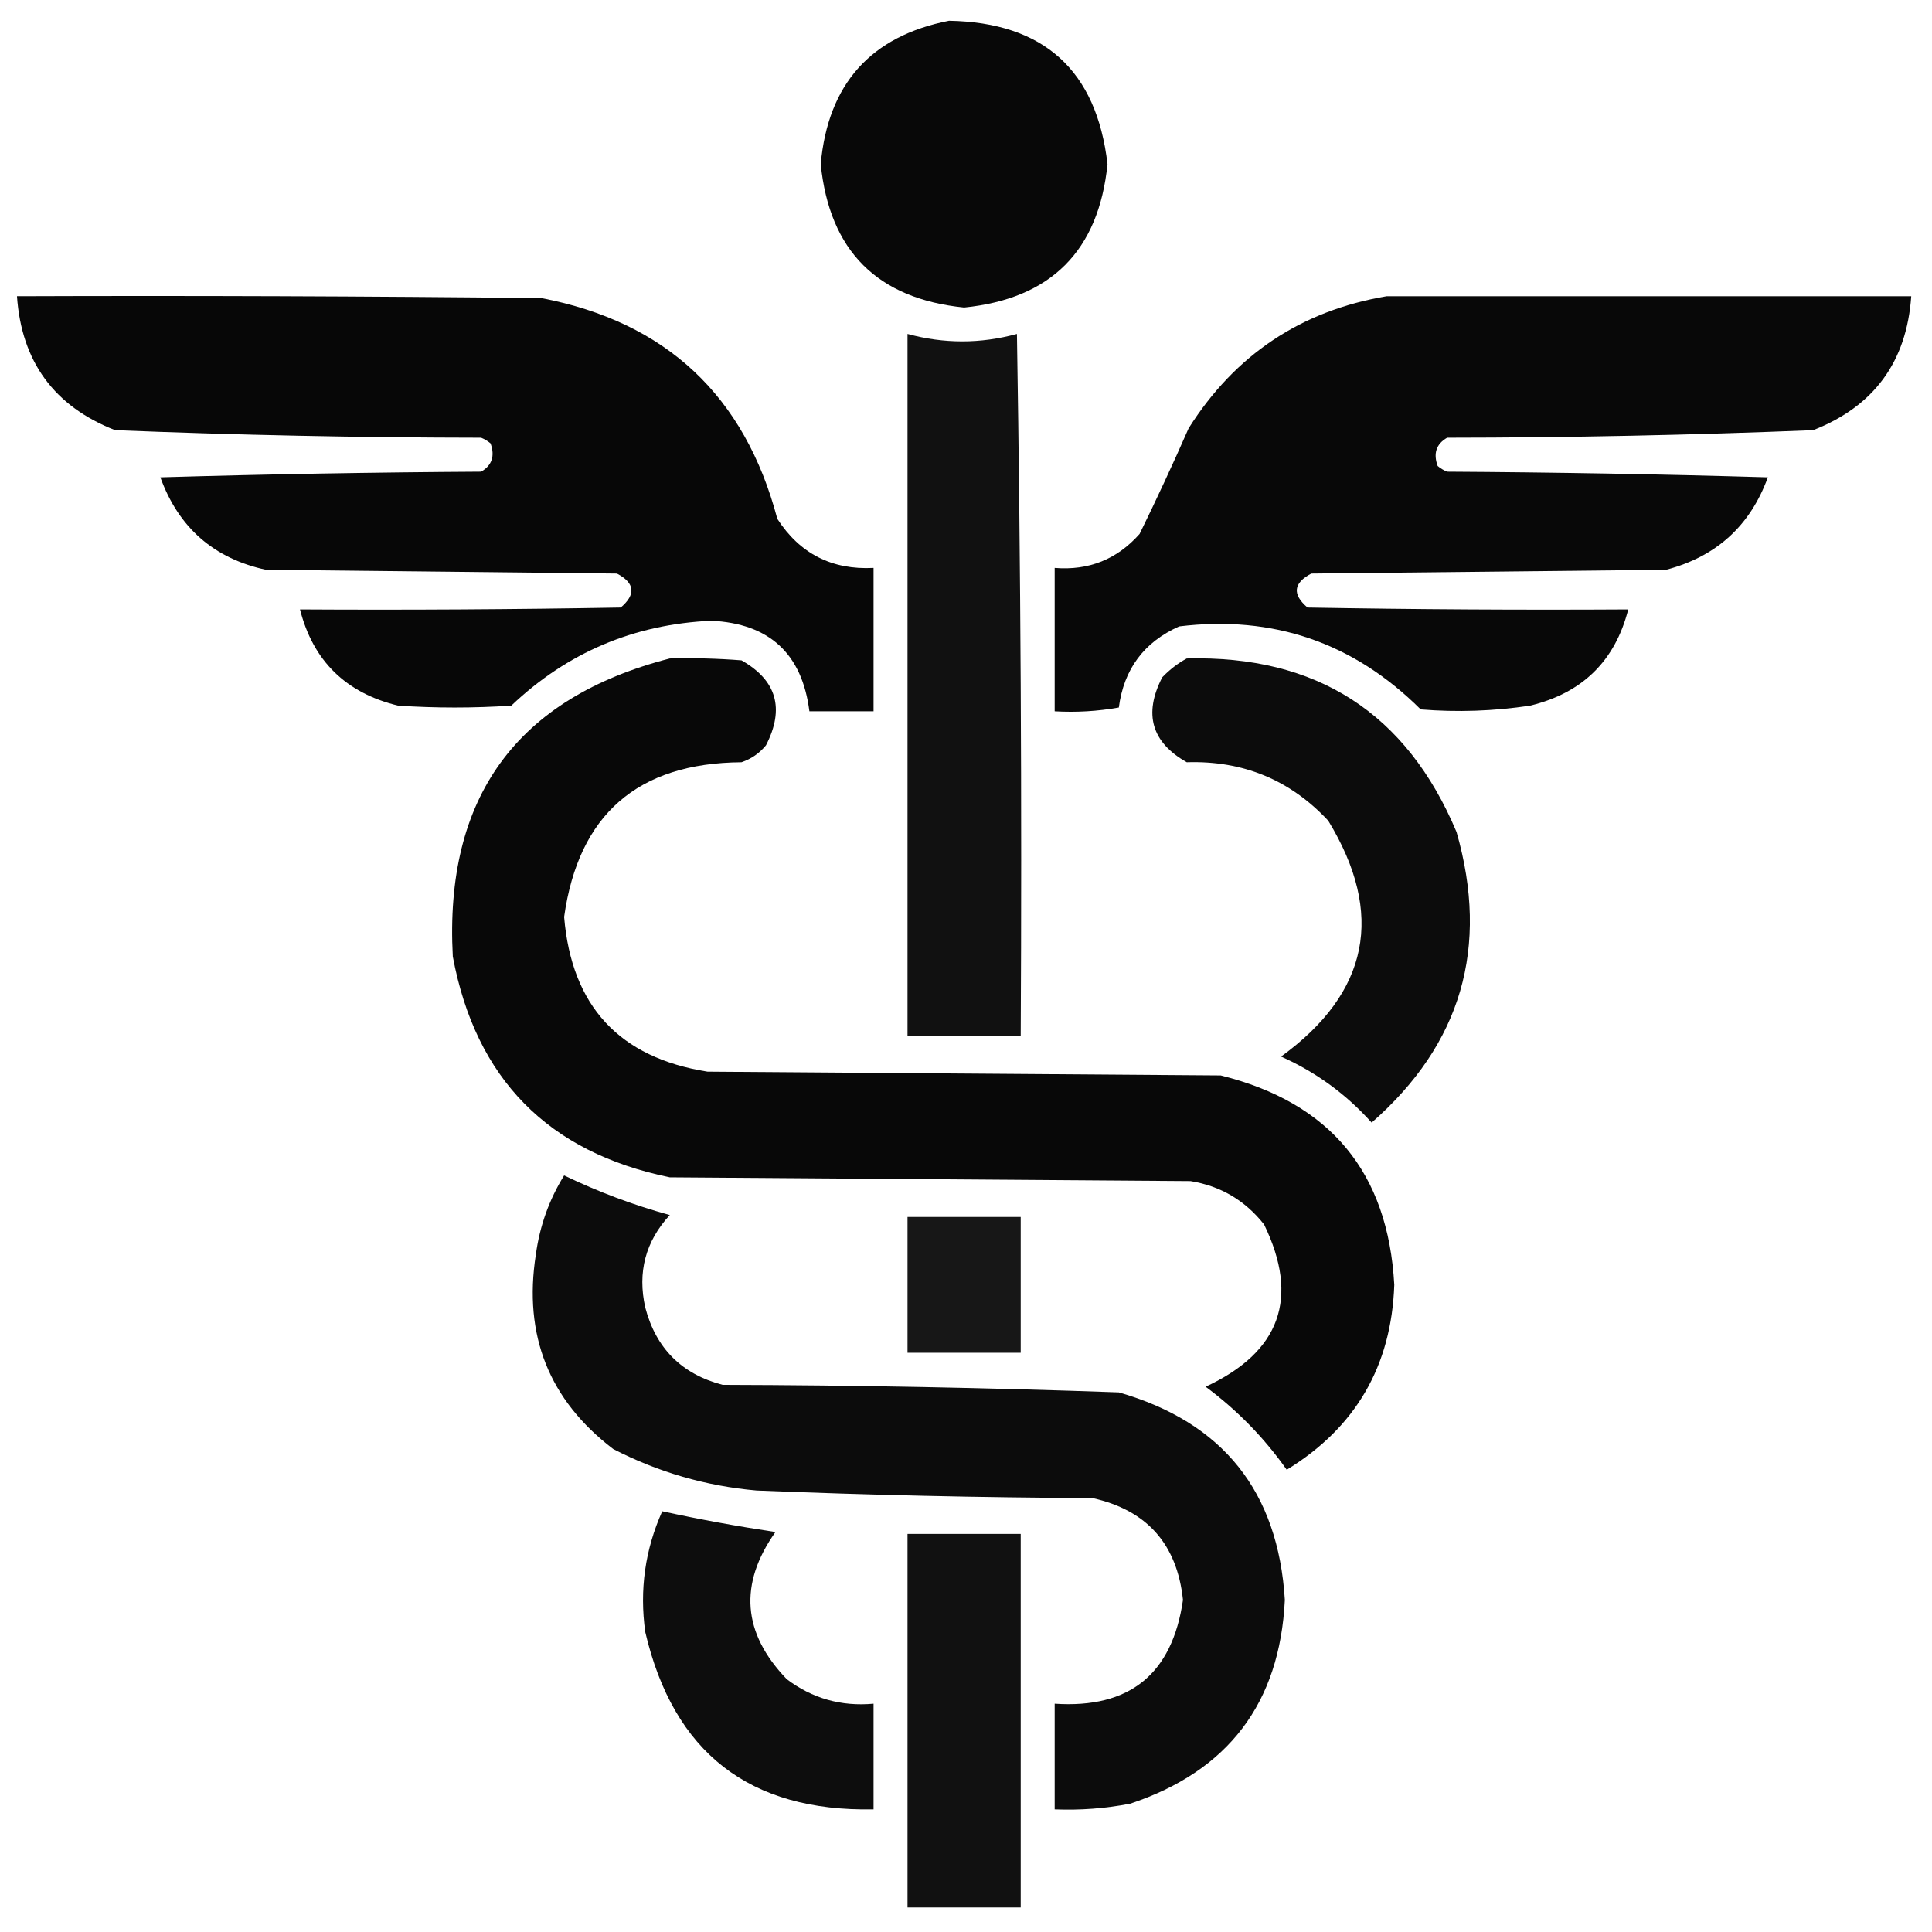 <?xml version="1.0" encoding="UTF-8"?>
<!DOCTYPE svg PUBLIC "-//W3C//DTD SVG 1.1//EN" "http://www.w3.org/Graphics/SVG/1.1/DTD/svg11.dtd">
<svg xmlns="http://www.w3.org/2000/svg" version="1.1" width="512px" height="512px" style="shape-rendering:geometricPrecision; text-rendering:geometricPrecision; image-rendering:optimizeQuality; fill-rule:evenodd; clip-rule:evenodd" xmlns:xlink="http://www.w3.org/1999/xlink">
<g><path style="opacity:0.966" fill="#000000" d="M 251.5,5.5 C 276.601,5.935 290.601,18.602 293.5,43.5C 291.167,66.5 278.5,79.167 255.5,81.5C 232.5,79.167 219.833,66.5 217.5,43.5C 219.432,22.242 230.766,9.576 251.5,5.5 Z"/></g>
<g><path style="opacity:0.969" fill="#000000" d="M 4.5,78.5 C 50.834,78.333 97.168,78.5 143.5,79C 176.514,85.344 197.347,104.844 206,137.5C 211.973,146.737 220.473,151.07 231.5,150.5C 231.5,163.167 231.5,175.833 231.5,188.5C 225.833,188.5 220.167,188.5 214.5,188.5C 212.564,173.231 203.897,165.231 188.5,164.5C 167.976,165.433 150.309,172.933 135.5,187C 125.5,187.667 115.5,187.667 105.5,187C 91.645,183.644 82.978,175.144 79.5,161.5C 107.835,161.667 136.169,161.5 164.5,161C 168.588,157.51 168.255,154.51 163.5,152C 132.5,151.667 101.5,151.333 70.5,151C 56.671,148.007 47.338,139.84 42.5,126.5C 70.828,125.667 99.161,125.167 127.5,125C 130.379,123.334 131.212,120.834 130,117.5C 129.25,116.874 128.416,116.374 127.5,116C 95.127,115.964 62.794,115.297 30.5,114C 14.367,107.692 5.7,95.859 4.5,78.5 Z"/></g>
<g><path style="opacity:0.967" fill="#000000" d="M 367.5,78.5 C 413.833,78.5 460.167,78.5 506.5,78.5C 505.3,95.859 496.633,107.692 480.5,114C 448.214,115.304 415.881,115.971 383.5,116C 380.621,117.666 379.788,120.166 381,123.5C 381.75,124.126 382.584,124.626 383.5,125C 411.839,125.167 440.173,125.667 468.5,126.5C 463.799,139.366 454.799,147.533 441.5,151C 410.167,151.333 378.833,151.667 347.5,152C 342.745,154.51 342.412,157.51 346.5,161C 374.831,161.5 403.165,161.667 431.5,161.5C 428.022,175.144 419.355,183.644 405.5,187C 395.874,188.453 386.207,188.786 376.5,188C 358.737,170.301 337.404,162.968 312.5,166C 303.166,170.159 297.833,177.325 296.5,187.5C 290.872,188.495 285.206,188.829 279.5,188.5C 279.5,175.833 279.5,163.167 279.5,150.5C 288.524,151.236 296.024,148.236 302,141.5C 306.519,132.286 310.853,122.953 315,113.5C 327.324,94 344.824,82.334 367.5,78.5 Z"/></g>
<g><path style="opacity:0.933" fill="#000000" d="M 240.5,88.5 C 250.167,91.13 259.834,91.13 269.5,88.5C 270.5,150.496 270.833,212.496 270.5,274.5C 260.5,274.5 250.5,274.5 240.5,274.5C 240.5,212.5 240.5,150.5 240.5,88.5 Z"/></g>
<g><path style="opacity:0.965" fill="#000000" d="M 177.5,174.5 C 183.842,174.334 190.175,174.5 196.5,175C 205.83,180.282 207.996,187.782 203,197.5C 201.269,199.617 199.102,201.117 196.5,202C 168.967,202.206 153.301,215.873 149.5,243C 151.475,266.64 164.141,280.306 187.5,284C 232.833,284.333 278.167,284.667 323.5,285C 352.523,292.187 367.856,310.687 369.5,340.5C 368.757,361.994 359.257,378.327 341,389.5C 334.993,380.993 327.826,373.66 319.5,367.5C 339.28,358.321 344.447,343.988 335,324.5C 329.964,318.121 323.464,314.287 315.5,313C 269.5,312.667 223.5,312.333 177.5,312C 145.226,305.393 126.059,285.893 120,253.5C 117.731,211.316 136.897,184.983 177.5,174.5 Z"/></g>
<g><path style="opacity:0.952" fill="#000000" d="M 314.5,174.5 C 348.922,173.615 372.755,188.948 386,220.5C 394.758,251.048 387.258,276.715 363.5,297.5C 356.741,289.955 348.741,284.122 339.5,280C 362.86,263.01 367.026,242.176 352,217.5C 341.924,206.691 329.424,201.524 314.5,202C 305.17,196.718 303.004,189.218 308,179.5C 309.965,177.45 312.132,175.783 314.5,174.5 Z"/></g>
<g><path style="opacity:0.952" fill="#000000" d="M 149.5,311.5 C 158.547,315.861 167.881,319.361 177.5,322C 171.065,328.979 168.899,337.146 171,346.5C 173.833,357.333 180.667,364.167 191.5,367C 226.518,367.094 261.518,367.761 296.5,369C 324.061,376.905 338.727,395.238 340.5,424C 339.154,451.36 325.487,469.36 299.5,478C 292.897,479.274 286.23,479.774 279.5,479.5C 279.5,470.167 279.5,460.833 279.5,451.5C 299.333,452.833 310.666,443.667 313.5,424C 311.946,409.201 303.946,400.201 289.5,397C 259.816,396.875 230.149,396.209 200.5,395C 187.091,393.815 174.424,390.149 162.5,384C 145.504,371.036 138.671,353.869 142,332.5C 143.03,324.906 145.53,317.906 149.5,311.5 Z"/></g>
<g><path style="opacity:0.907" fill="#000000" d="M 240.5,322.5 C 250.5,322.5 260.5,322.5 270.5,322.5C 270.5,334.5 270.5,346.5 270.5,358.5C 260.5,358.5 250.5,358.5 240.5,358.5C 240.5,346.5 240.5,334.5 240.5,322.5 Z"/></g>
<g><path style="opacity:0.948" fill="#000000" d="M 175.5,400.5 C 185.432,402.655 195.432,404.489 205.5,406C 195.741,419.792 196.741,432.792 208.5,445C 215.271,450.111 222.938,452.278 231.5,451.5C 231.5,460.833 231.5,470.167 231.5,479.5C 198.645,480.143 178.478,464.477 171,432.5C 169.446,421.342 170.946,410.676 175.5,400.5 Z"/></g>
<g><path style="opacity:0.93" fill="#000000" d="M 240.5,406.5 C 250.5,406.5 260.5,406.5 270.5,406.5C 270.5,439.5 270.5,472.5 270.5,505.5C 260.5,505.5 250.5,505.5 240.5,505.5C 240.5,472.5 240.5,439.5 240.5,406.5 Z"/></g>
</svg>
